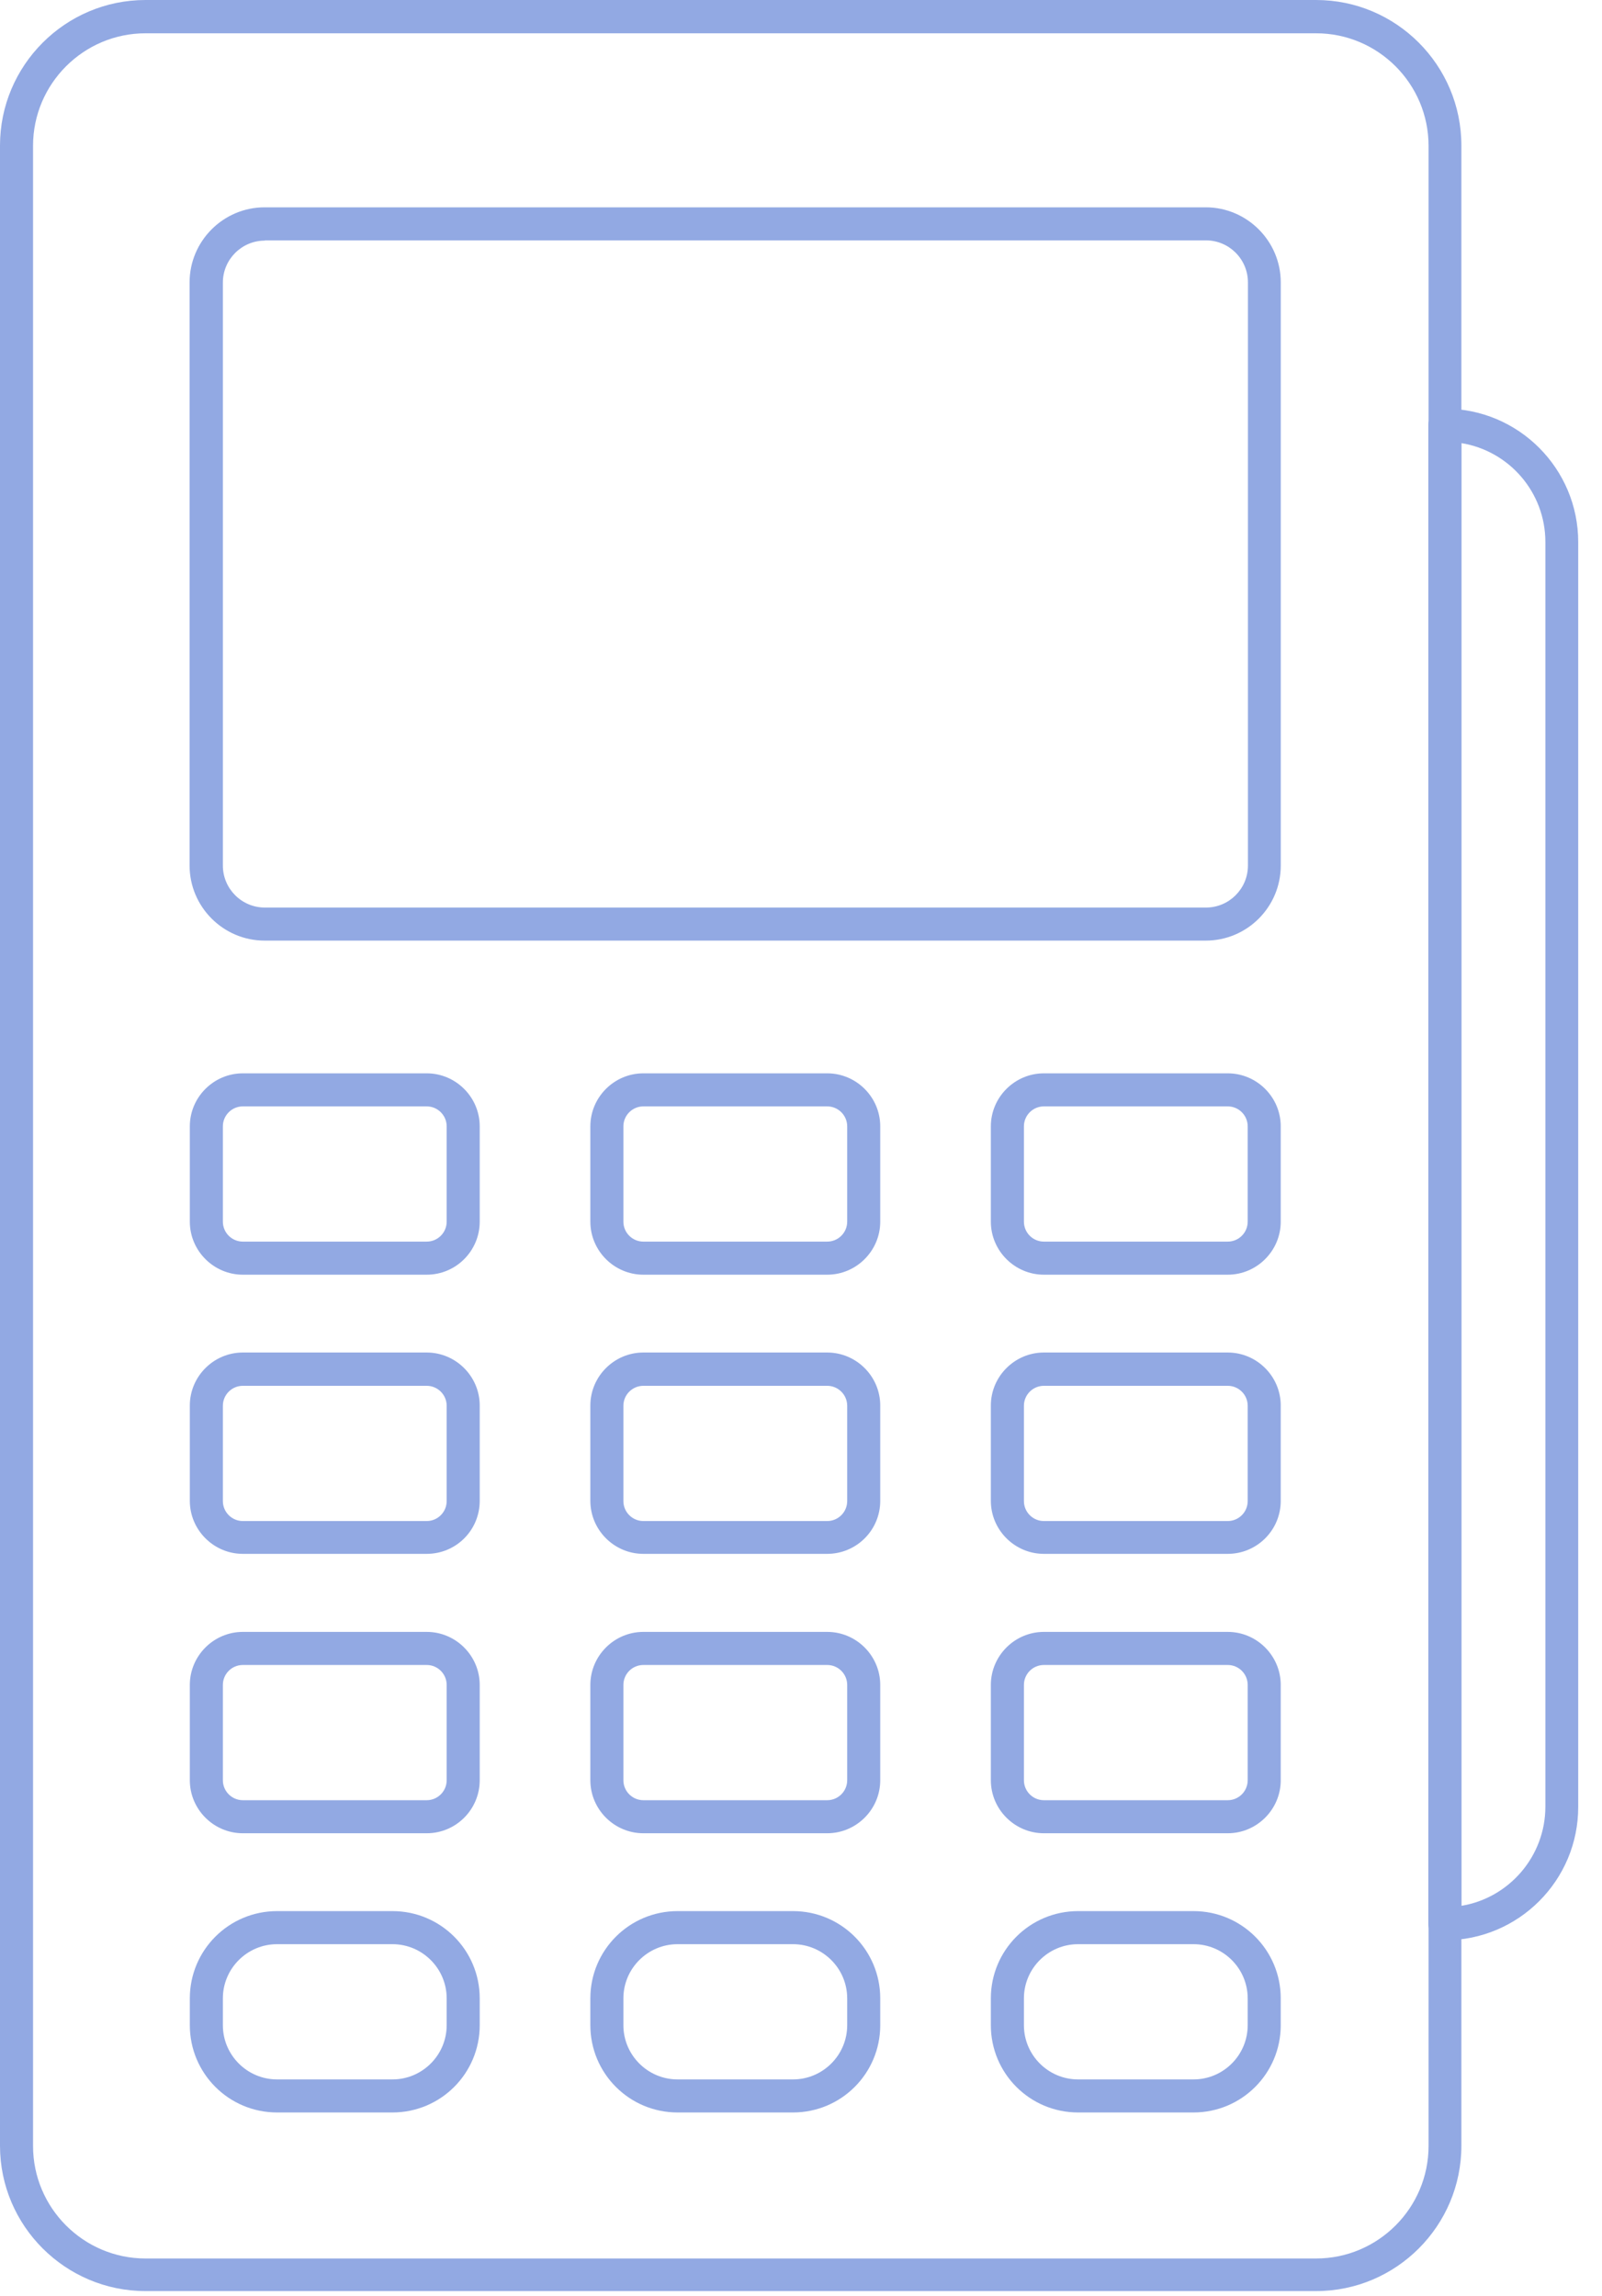 <svg width="67" height="96" viewBox="0 0 67 96" fill="none" xmlns="http://www.w3.org/2000/svg">
<path d="M55.043 95.792H6.086C2.736 95.792 0 93.066 0 89.716V6.086C0 2.736 2.726 0 6.086 0H55.043C58.393 0 61.119 2.726 61.119 6.086V89.716C61.119 93.066 58.393 95.792 55.043 95.792ZM6.086 1.392C3.494 1.392 1.382 3.504 1.382 6.096V89.725C1.382 92.317 3.494 94.429 6.086 94.429H55.043C57.635 94.429 59.746 92.317 59.746 89.725V6.096C59.746 3.504 57.635 1.392 55.043 1.392H6.086Z" fill="#92A9E3"/>
<path d="M50.425 39.328H11.068C9.34 39.328 7.929 37.917 7.929 36.189V11.807C7.929 10.079 9.34 8.668 11.068 8.668H50.425C52.153 8.668 53.565 10.079 53.565 11.807V36.189C53.565 37.917 52.163 39.328 50.425 39.328ZM11.078 10.06C10.108 10.06 9.321 10.847 9.321 11.816V36.189C9.321 37.159 10.108 37.946 11.078 37.946H50.435C51.405 37.946 52.192 37.159 52.192 36.189V11.807C52.192 10.837 51.405 10.05 50.435 10.05H11.078V10.06Z" fill="#92A9E3"/>
<path d="M17.846 53.296H10.156C8.937 53.296 7.939 52.297 7.939 51.078V47.094C7.939 45.875 8.937 44.877 10.156 44.877H17.846C19.065 44.877 20.063 45.875 20.063 47.094V51.078C20.063 52.297 19.074 53.296 17.846 53.296ZM10.156 46.259C9.696 46.259 9.321 46.634 9.321 47.094V51.078C9.321 51.539 9.696 51.913 10.156 51.913H17.846C18.306 51.913 18.681 51.539 18.681 51.078V47.094C18.681 46.634 18.306 46.259 17.846 46.259H10.156Z" fill="#92A9E3"/>
<path d="M34.596 53.296H26.907C25.688 53.296 24.69 52.297 24.69 51.078V47.094C24.69 45.875 25.688 44.877 26.907 44.877H34.596C35.816 44.877 36.814 45.875 36.814 47.094V51.078C36.814 52.297 35.816 53.296 34.596 53.296ZM26.907 46.259C26.447 46.259 26.072 46.634 26.072 47.094V51.078C26.072 51.539 26.447 51.913 26.907 51.913H34.596C35.057 51.913 35.432 51.539 35.432 51.078V47.094C35.432 46.634 35.057 46.259 34.596 46.259H26.907Z" fill="#92A9E3"/>
<path d="M51.347 53.296H43.658C42.439 53.296 41.44 52.297 41.44 51.078V47.094C41.44 45.875 42.439 44.877 43.658 44.877H51.347C52.566 44.877 53.564 45.875 53.564 47.094V51.078C53.564 52.297 52.566 53.296 51.347 53.296ZM43.658 46.259C43.197 46.259 42.823 46.634 42.823 47.094V51.078C42.823 51.539 43.197 51.913 43.658 51.913H51.347C51.808 51.913 52.182 51.539 52.182 51.078V47.094C52.182 46.634 51.808 46.259 51.347 46.259H43.658Z" fill="#92A9E3"/>
<path d="M17.846 64.968H10.156C8.937 64.968 7.939 63.97 7.939 62.751V58.767C7.939 57.548 8.937 56.55 10.156 56.55H17.846C19.065 56.55 20.063 57.548 20.063 58.767V62.751C20.063 63.98 19.074 64.968 17.846 64.968ZM10.156 57.942C9.696 57.942 9.321 58.316 9.321 58.777V62.761C9.321 63.221 9.696 63.596 10.156 63.596H17.846C18.306 63.596 18.681 63.221 18.681 62.761V58.777C18.681 58.316 18.306 57.942 17.846 57.942H10.156Z" fill="#92A9E3"/>
<path d="M34.596 64.968H26.907C25.688 64.968 24.69 63.97 24.69 62.751V58.767C24.69 57.548 25.688 56.55 26.907 56.55H34.596C35.816 56.55 36.814 57.548 36.814 58.767V62.751C36.814 63.98 35.816 64.968 34.596 64.968ZM26.907 57.942C26.447 57.942 26.072 58.316 26.072 58.777V62.761C26.072 63.221 26.447 63.596 26.907 63.596H34.596C35.057 63.596 35.432 63.221 35.432 62.761V58.777C35.432 58.316 35.057 57.942 34.596 57.942H26.907Z" fill="#92A9E3"/>
<path d="M51.347 64.968H43.658C42.439 64.968 41.44 63.97 41.44 62.751V58.767C41.44 57.548 42.439 56.55 43.658 56.55H51.347C52.566 56.55 53.564 57.548 53.564 58.767V62.751C53.564 63.98 52.566 64.968 51.347 64.968ZM43.658 57.942C43.197 57.942 42.823 58.316 42.823 58.777V62.761C42.823 63.221 43.197 63.596 43.658 63.596H51.347C51.808 63.596 52.182 63.221 52.182 62.761V58.777C52.182 58.316 51.808 57.942 51.347 57.942H43.658Z" fill="#92A9E3"/>
<path d="M17.846 76.65H10.156C8.937 76.65 7.939 75.652 7.939 74.433V70.449C7.939 69.23 8.937 68.231 10.156 68.231H17.846C19.065 68.231 20.063 69.23 20.063 70.449V74.433C20.063 75.652 19.074 76.65 17.846 76.65ZM10.156 69.614C9.696 69.614 9.321 69.988 9.321 70.449V74.433C9.321 74.893 9.696 75.268 10.156 75.268H17.846C18.306 75.268 18.681 74.893 18.681 74.433V70.449C18.681 69.988 18.306 69.614 17.846 69.614H10.156Z" fill="#92A9E3"/>
<path d="M34.596 76.65H26.907C25.688 76.65 24.69 75.652 24.69 74.433V70.449C24.69 69.23 25.688 68.231 26.907 68.231H34.596C35.816 68.231 36.814 69.23 36.814 70.449V74.433C36.814 75.652 35.816 76.65 34.596 76.65ZM26.907 69.614C26.447 69.614 26.072 69.988 26.072 70.449V74.433C26.072 74.893 26.447 75.268 26.907 75.268H34.596C35.057 75.268 35.432 74.893 35.432 74.433V70.449C35.432 69.988 35.057 69.614 34.596 69.614H26.907Z" fill="#92A9E3"/>
<path d="M51.347 76.65H43.658C42.439 76.65 41.44 75.652 41.44 74.433V70.449C41.44 69.23 42.439 68.231 43.658 68.231H51.347C52.566 68.231 53.564 69.23 53.564 70.449V74.433C53.564 75.652 52.566 76.65 51.347 76.65ZM43.658 69.614C43.197 69.614 42.823 69.988 42.823 70.449V74.433C42.823 74.893 43.197 75.268 43.658 75.268H51.347C51.808 75.268 52.182 74.893 52.182 74.433V70.449C52.182 69.988 51.808 69.614 51.347 69.614H43.658Z" fill="#92A9E3"/>
<path d="M16.415 88.324H11.587C9.571 88.324 7.939 86.692 7.939 84.676V83.553C7.939 81.537 9.571 79.905 11.587 79.905H16.415C18.431 79.905 20.063 81.537 20.063 83.553V84.676C20.063 86.692 18.431 88.324 16.415 88.324ZM11.587 81.288C10.339 81.288 9.321 82.305 9.321 83.553V84.676C9.321 85.924 10.339 86.942 11.587 86.942H16.415C17.663 86.942 18.681 85.924 18.681 84.676V83.553C18.681 82.305 17.663 81.288 16.415 81.288H11.587Z" fill="#92A9E3"/>
<path d="M33.166 88.324H28.338C26.322 88.324 24.69 86.692 24.69 84.676V83.553C24.69 81.537 26.322 79.905 28.338 79.905H33.166C35.182 79.905 36.814 81.537 36.814 83.553V84.676C36.814 86.692 35.182 88.324 33.166 88.324ZM28.338 81.288C27.09 81.288 26.072 82.305 26.072 83.553V84.676C26.072 85.924 27.09 86.942 28.338 86.942H33.166C34.414 86.942 35.432 85.924 35.432 84.676V83.553C35.432 82.305 34.414 81.288 33.166 81.288H28.338Z" fill="#92A9E3"/>
<path d="M49.917 88.324H45.088C43.072 88.324 41.44 86.692 41.44 84.676V83.553C41.44 81.537 43.072 79.905 45.088 79.905H49.917C51.932 79.905 53.564 81.537 53.564 83.553V84.676C53.564 86.692 51.932 88.324 49.917 88.324ZM45.088 81.288C43.84 81.288 42.823 82.305 42.823 83.553V84.676C42.823 85.924 43.84 86.942 45.088 86.942H49.917C51.165 86.942 52.182 85.924 52.182 84.676V83.553C52.182 82.305 51.165 81.288 49.917 81.288H45.088Z" fill="#92A9E3"/>
<path d="M60.428 81.124C60.044 81.124 59.737 80.817 59.737 80.433V17.778C59.737 17.394 60.044 17.087 60.428 17.087C63.509 17.087 66.005 19.592 66.005 22.664V75.537C66.015 78.619 63.509 81.124 60.428 81.124ZM61.119 18.527V79.684C63.106 79.358 64.632 77.62 64.632 75.537V22.664C64.632 20.581 63.116 18.853 61.119 18.527Z" fill="#92A9E3"/>
</svg>
